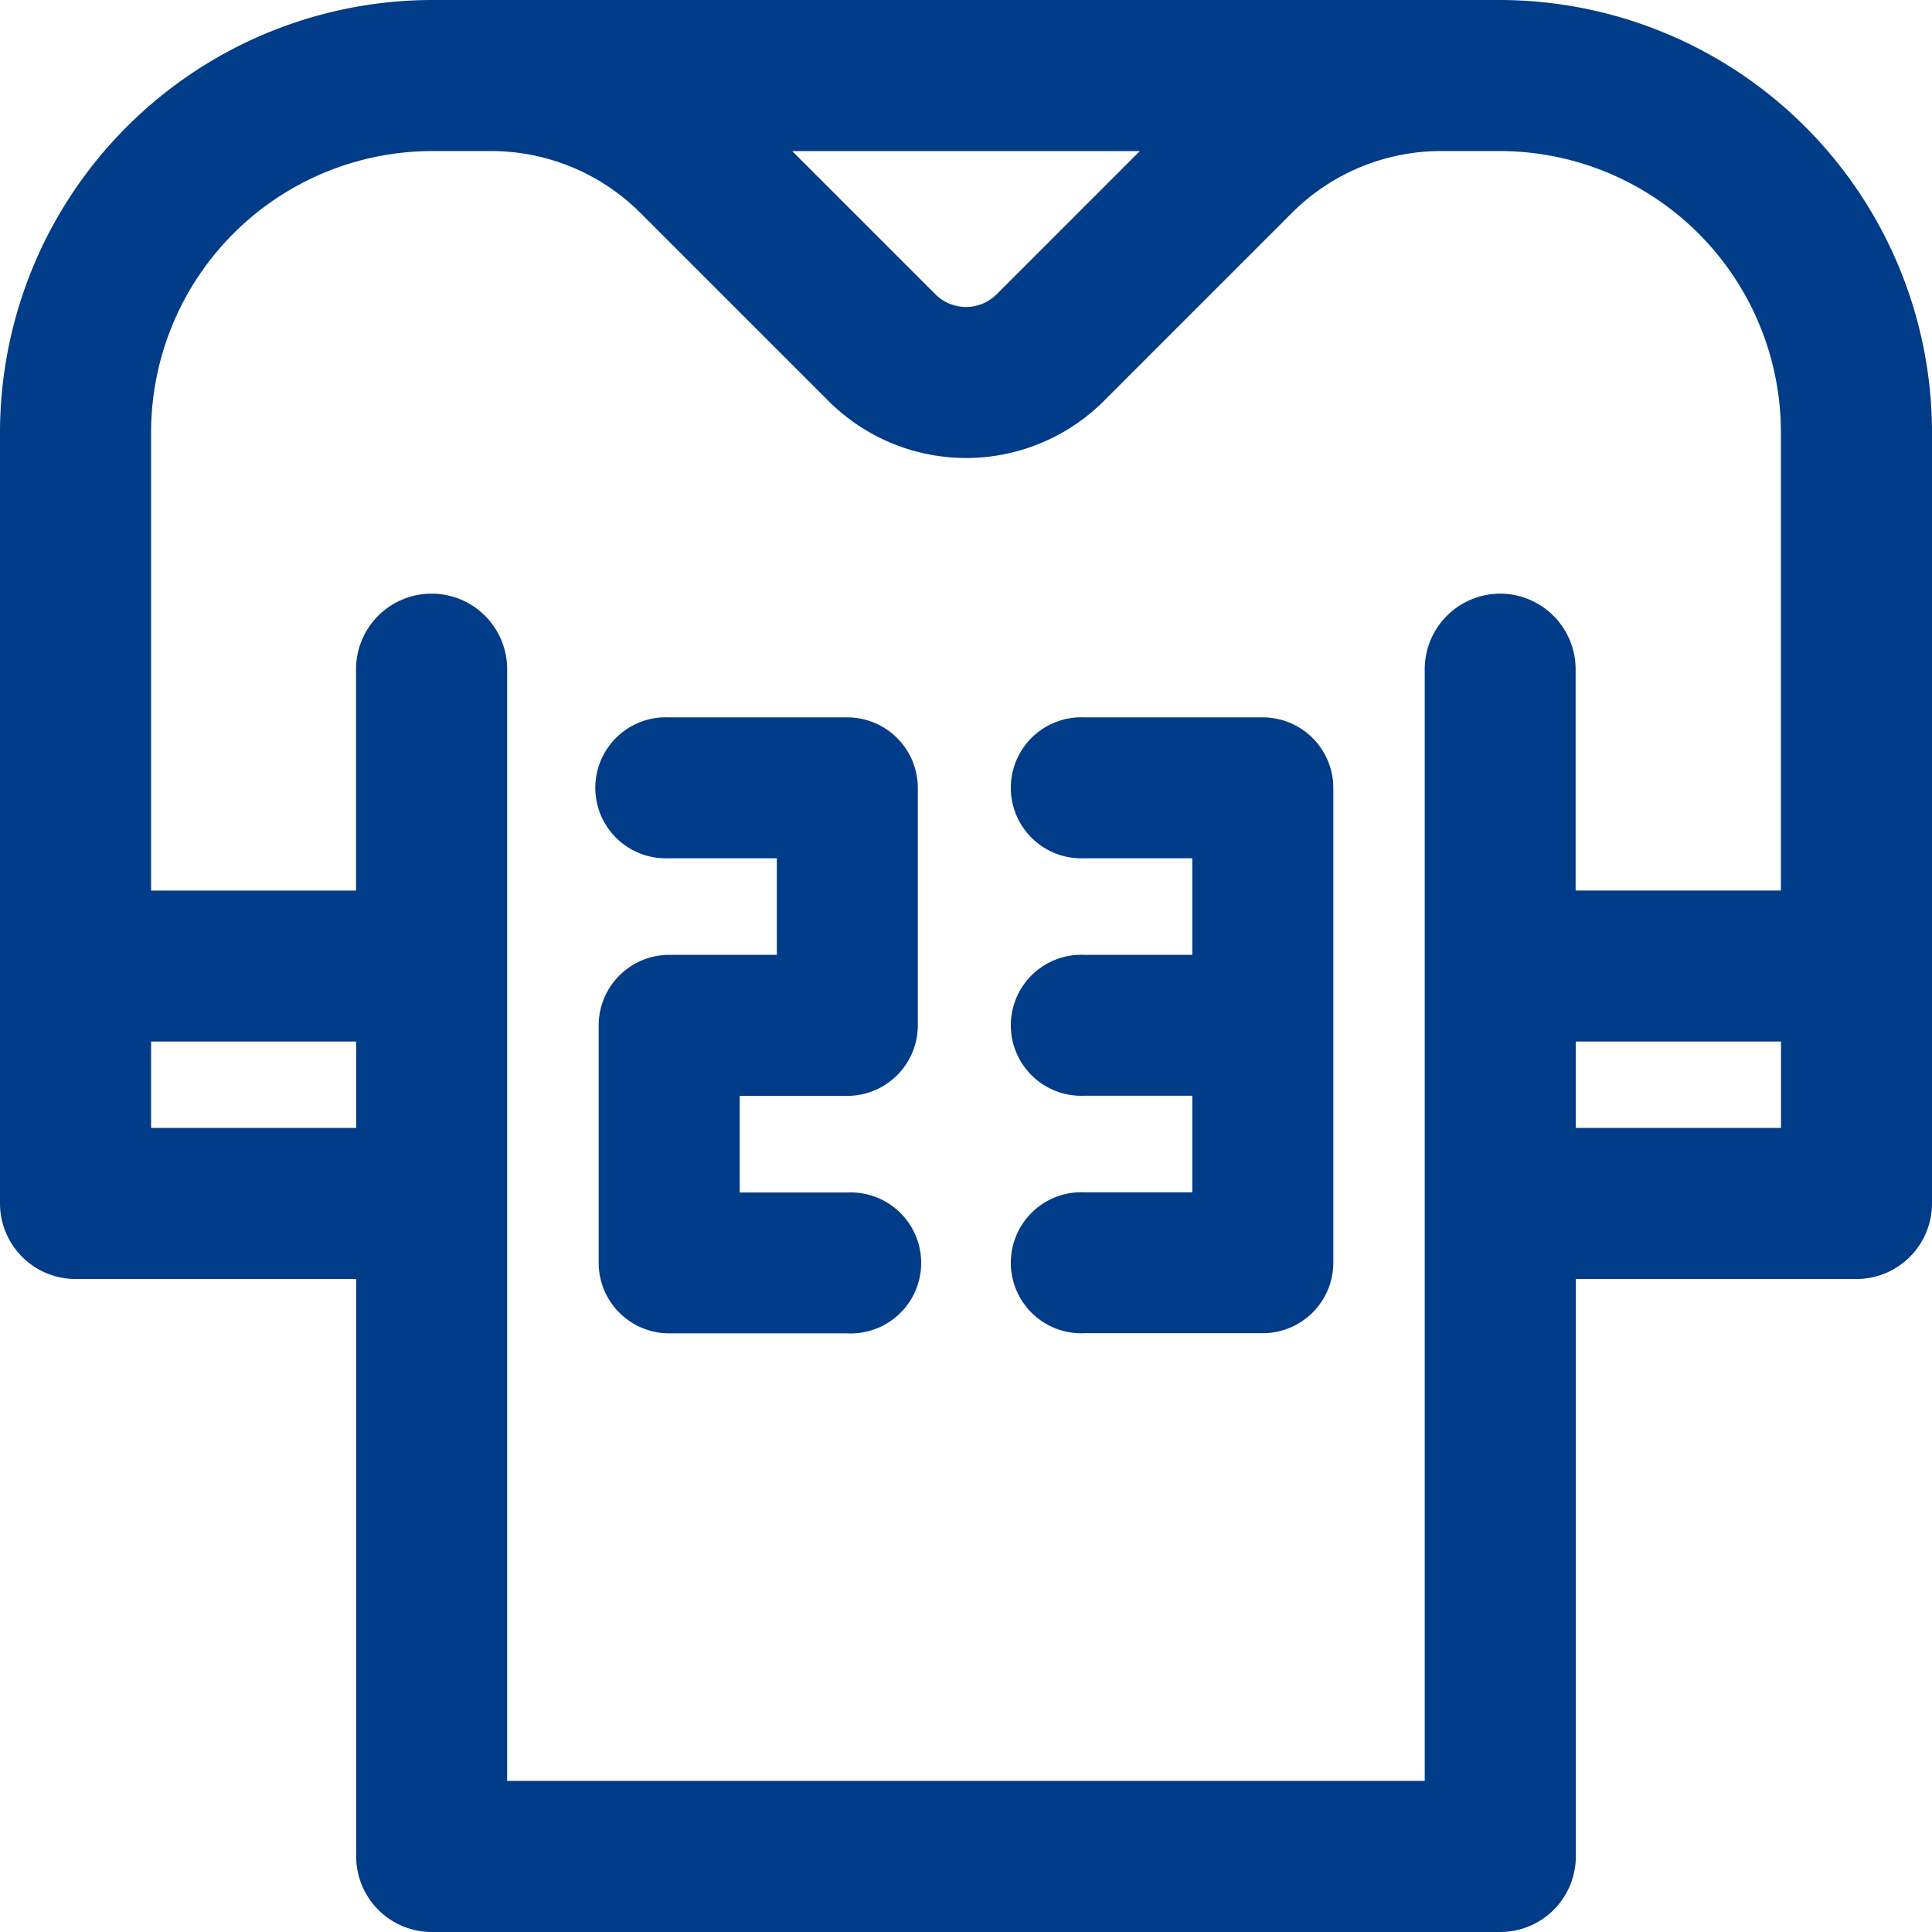 <svg xmlns="http://www.w3.org/2000/svg" width="48" height="48" viewBox="0 0 48 48">
  <g id="team-icon" transform="translate(-50.5 -266.5)">
    <g id="Group_2574" data-name="Group 2574">
      <path id="Path_3578" data-name="Path 3578" d="M81.874,284.323H77.449a1.752,1.752,0,1,0,0,3.5h2.673v2.4H77.449a1.752,1.752,0,1,0,0,3.5h2.673v2.4H77.449a1.752,1.752,0,1,0,0,3.5h4.425a1.754,1.754,0,0,0,1.752-1.752v-11.8A1.754,1.754,0,0,0,81.874,284.323Z" fill="#013c88"/>
      <path id="Path_3579" data-name="Path 3579" d="M71.551,284.323H67.126a1.752,1.752,0,1,0,0,3.5H69.8v2.4H67.126a1.754,1.754,0,0,0-1.752,1.752v5.9a1.754,1.754,0,0,0,1.752,1.752h4.425a1.752,1.752,0,1,0,0-3.5H68.878v-2.4h2.673a1.754,1.754,0,0,0,1.752-1.752v-5.9A1.754,1.754,0,0,0,71.551,284.323Z" fill="#013c88"/>
    </g>
    <path id="Path_3580" data-name="Path 3580" d="M87.774,266.5H61.226A10.753,10.753,0,0,0,50.5,277.226V296.4a1.879,1.879,0,0,0,1.877,1.877h6.972v14.346a1.879,1.879,0,0,0,1.877,1.877H87.774a1.879,1.879,0,0,0,1.877-1.877V298.277h6.972A1.879,1.879,0,0,0,98.5,296.4V277.226A10.753,10.753,0,0,0,87.774,266.5ZM75.26,273.813a1.077,1.077,0,0,1-1.518,0l-3.56-3.559h8.636Zm12.514,7.436a1.879,1.879,0,0,0-1.877,1.877v27.62H63.1v-27.62a1.877,1.877,0,1,0-3.754,0v5.5H54.254v-11.4a6.991,6.991,0,0,1,6.972-6.973h1.489a5.246,5.246,0,0,1,3.694,1.535l4.682,4.682a4.839,4.839,0,0,0,6.826,0l4.683-4.683a5.241,5.241,0,0,1,3.692-1.534h1.481a6.991,6.991,0,0,1,6.973,6.972v11.4h-5.1v-5.5A1.879,1.879,0,0,0,87.774,281.249ZM59.349,292.377v2.146H54.254v-2.146Zm35.4,0v2.146h-5.1v-2.146Z" fill="#013c88"/>
  </g>
</svg>

